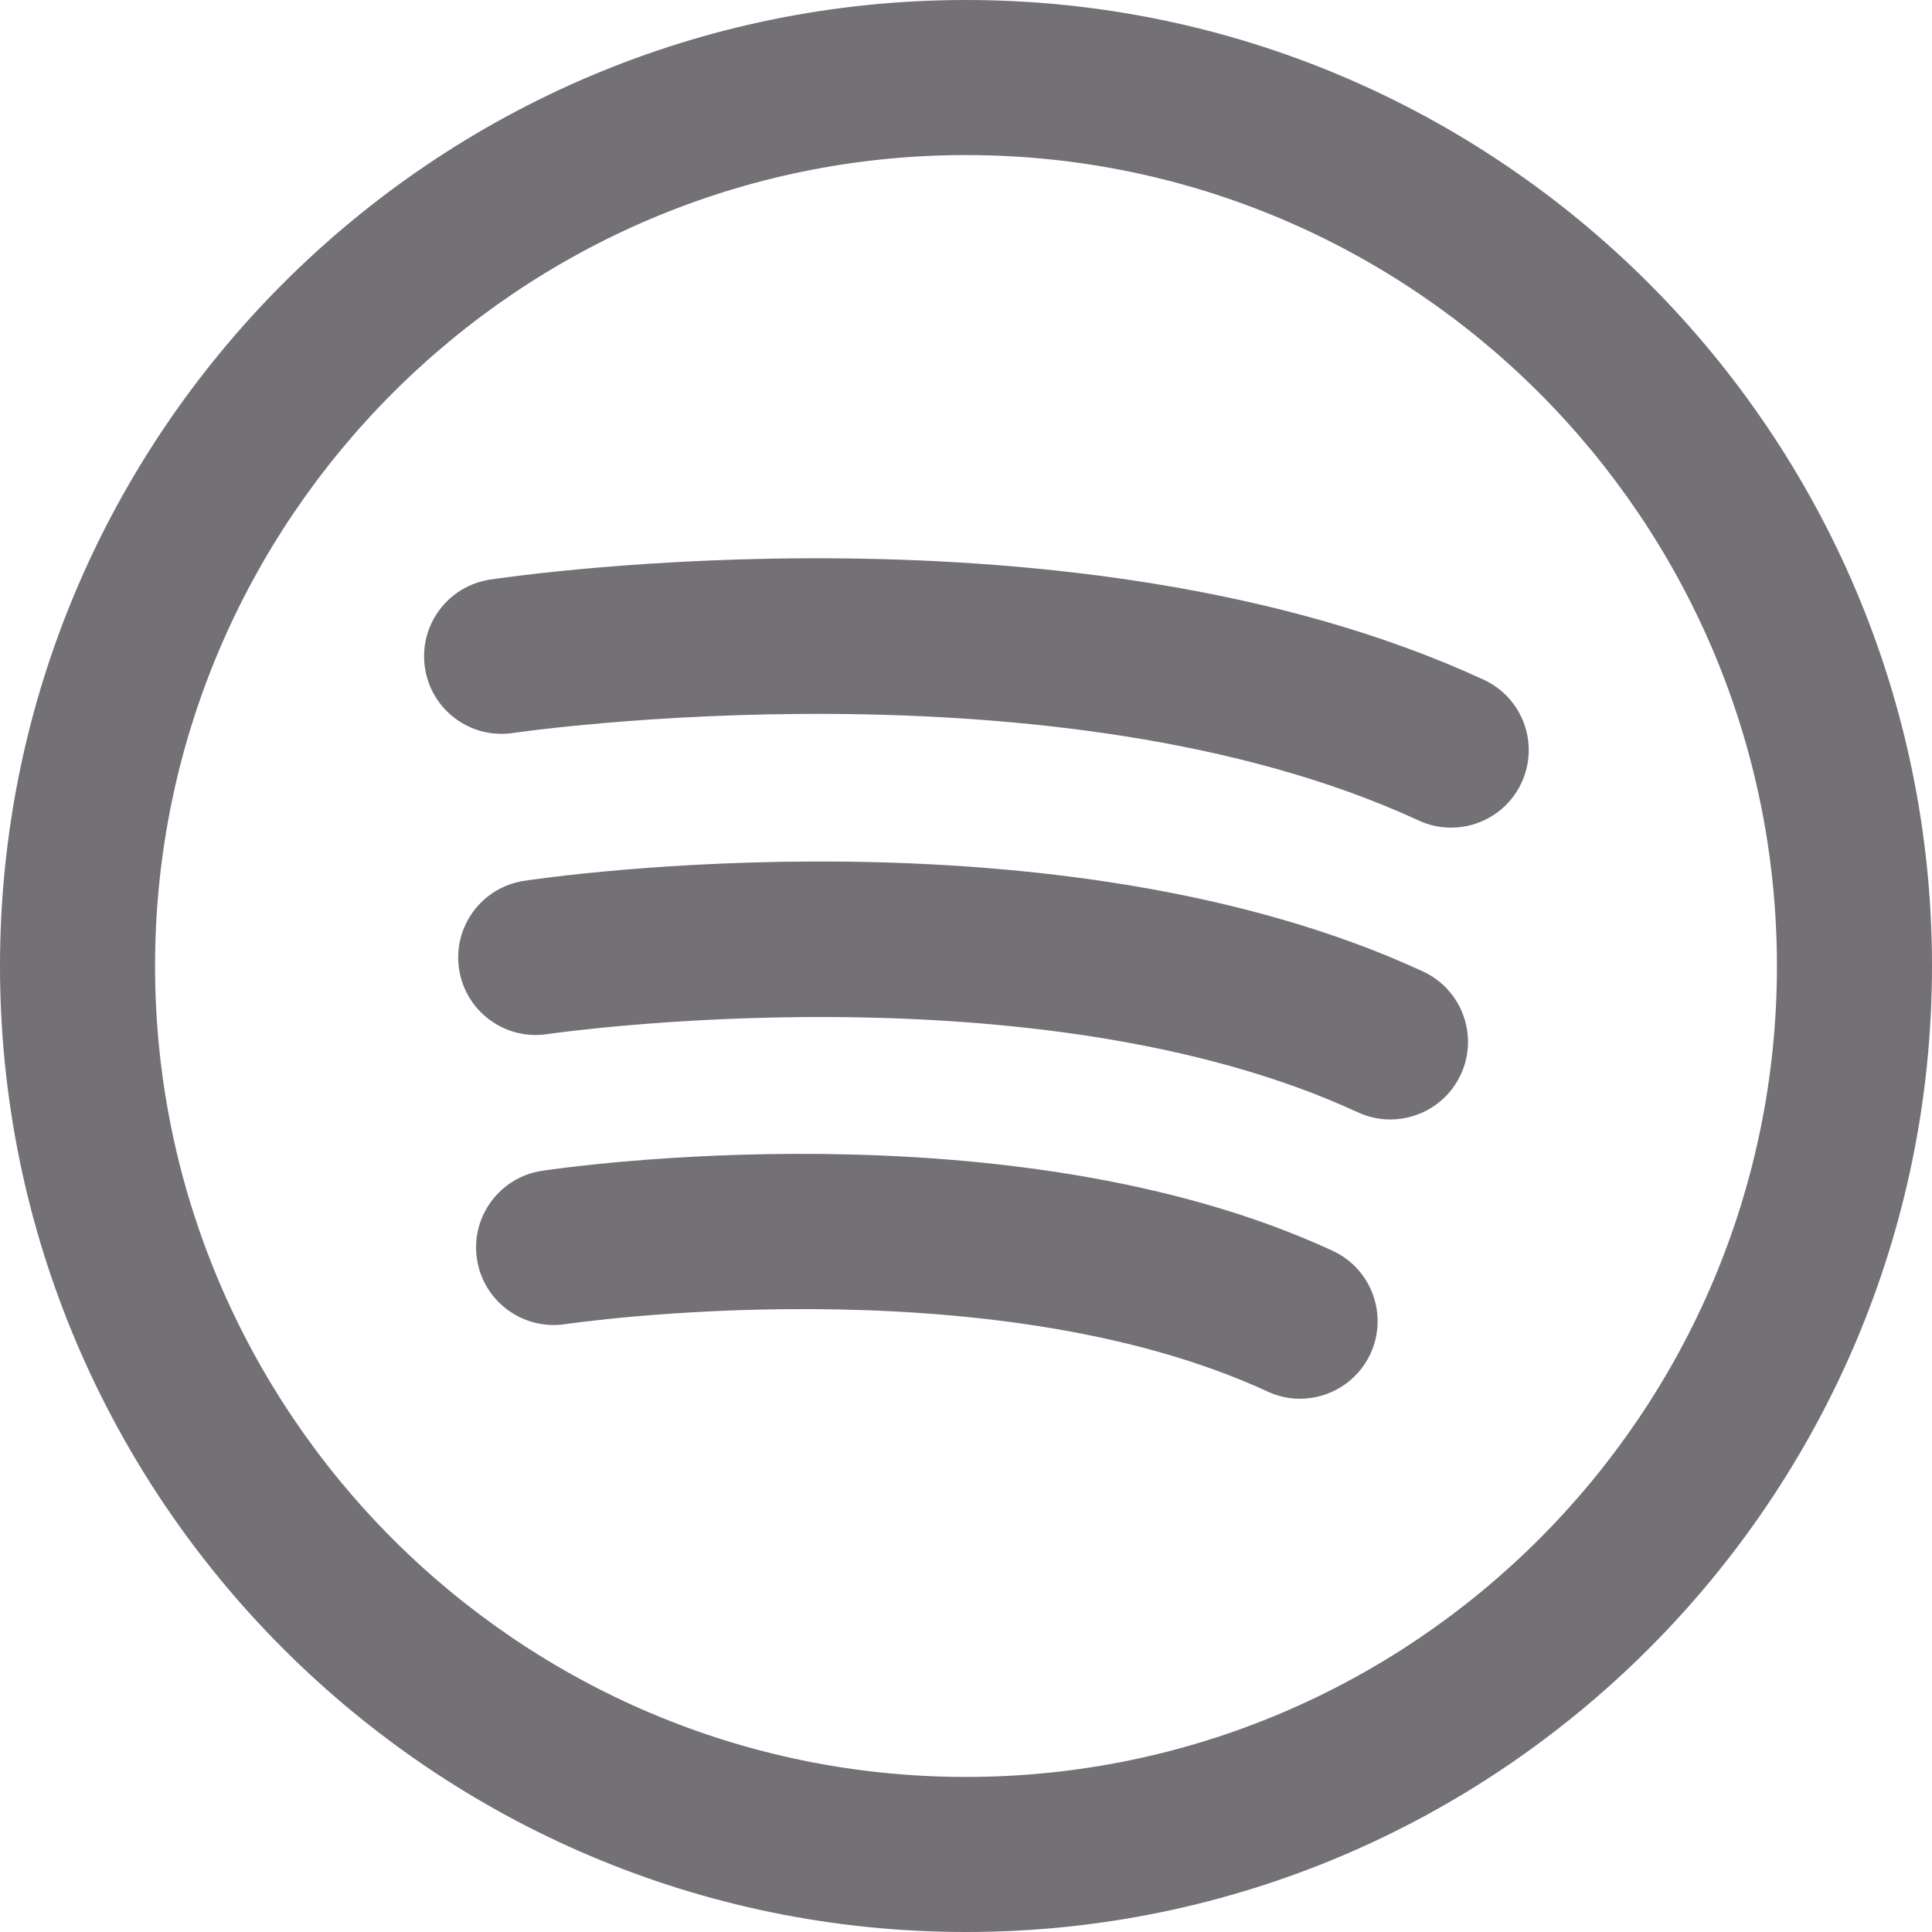 <svg width="23" height="23" viewBox="0 0 23 23" fill="none" xmlns="http://www.w3.org/2000/svg">
<path d="M15.864 14.89C12.037 13.121 6.679 13.904 6.453 13.938C5.949 14.014 5.602 14.484 5.678 14.988C5.754 15.493 6.225 15.839 6.729 15.764C6.779 15.756 11.759 15.027 15.09 16.566C15.215 16.624 15.347 16.652 15.476 16.652C15.825 16.651 16.159 16.453 16.315 16.116C16.529 15.653 16.327 15.104 15.864 14.89Z" fill="#747176"/>
<path d="M16.94 11.565C12.593 9.556 6.497 10.447 6.24 10.486C5.736 10.562 5.389 11.032 5.465 11.536C5.541 12.04 6.011 12.387 6.515 12.311C6.573 12.303 12.326 11.467 16.165 13.242C16.291 13.3 16.422 13.327 16.552 13.327C16.901 13.327 17.235 13.128 17.391 12.791C17.605 12.328 17.403 11.779 16.94 11.565Z" fill="#747176"/>
<path d="M17.663 8.092C12.862 5.873 6.118 6.857 5.833 6.9C5.329 6.977 4.983 7.447 5.059 7.951C5.134 8.455 5.605 8.802 6.109 8.726C6.173 8.716 12.595 7.784 16.889 9.768C17.014 9.826 17.146 9.853 17.276 9.853C17.624 9.853 17.958 9.655 18.114 9.317C18.328 8.854 18.126 8.306 17.663 8.092Z" fill="#747176"/>
<path d="M11.5 0C5.159 0 0 5.159 0 11.5C0 17.841 5.159 23 11.5 23C17.841 23 23 17.841 23 11.5C23 5.159 17.841 0 11.5 0ZM11.5 21.154C6.177 21.154 1.846 16.823 1.846 11.5C1.846 6.177 6.177 1.846 11.5 1.846C16.823 1.846 21.154 6.177 21.154 11.5C21.154 16.823 16.823 21.154 11.5 21.154Z" fill="#747176"/>
</svg>

